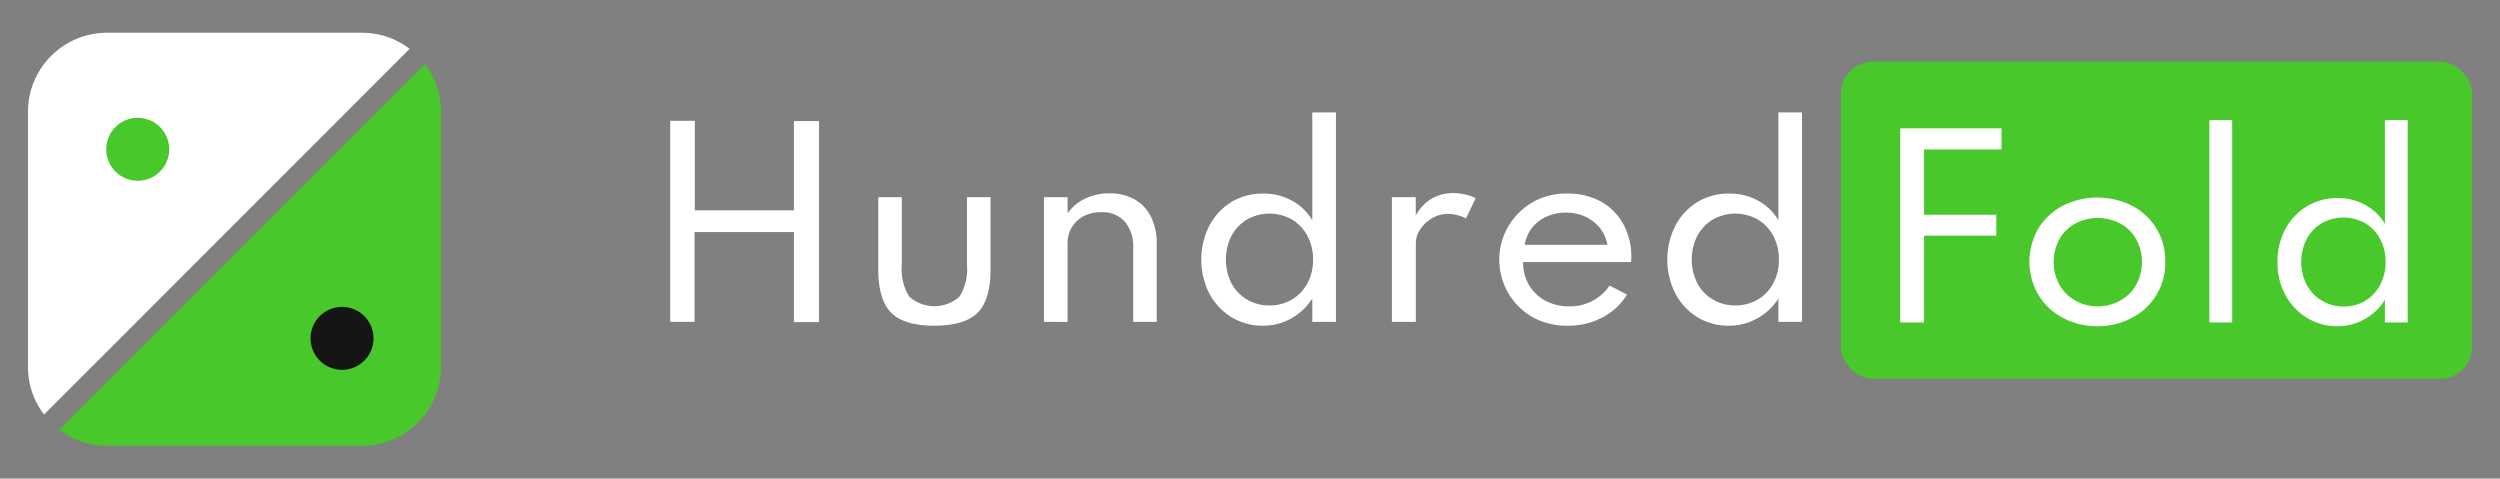 <svg id="Layer_1" data-name="Layer 1" xmlns="http://www.w3.org/2000/svg" viewBox="0 0 298.43 57.13"><rect x="0" y="0" width="298.43" height="57.13" fill="#808080" stroke="none"/><defs><style>.cls-1{fill:#48c82a;}.cls-2{fill:#fff;}.cls-3{fill:#151614;}</style></defs><title>navbar</title><path class="cls-1" d="M12.75,53.22H43.23a9.44,9.44,0,0,0,9.41-9.42V13.33a9.31,9.31,0,0,0-1.92-5.68L7.08,51.3A9.36,9.36,0,0,0,12.75,53.22Z"/><path class="cls-2" d="M43.23,3.91H12.75a9.44,9.44,0,0,0-9.41,9.42V43.8a9.31,9.31,0,0,0,1.92,5.68L48.9,5.83A9.36,9.36,0,0,0,43.23,3.91Z"/><circle class="cls-1" cx="16.44" cy="17.82" r="3.76"/><circle class="cls-3" cx="40.83" cy="40.39" r="3.76"/><path class="cls-2" d="M80,38.42v-24h2.94V25.11H94.77V14.45h3v24h-3V27.7H82.91V38.42Z"/><path class="cls-2" d="M111.53,38.88q-3.59,0-5.14-1.54c-1-1-1.55-2.75-1.55-5.15V23.54h2.81v8.07a6.26,6.26,0,0,0,.89,3.8,4.52,4.52,0,0,0,6,0,6.26,6.26,0,0,0,.89-3.8V23.54h2.81v8.65c0,2.4-.51,4.12-1.55,5.15S113.93,38.88,111.53,38.88Z"/><path class="cls-2" d="M124.62,38.42V23.54h2.82v1.92a5.31,5.31,0,0,1,2-1.7,6.43,6.43,0,0,1,3-.68,5.94,5.94,0,0,1,3,.72,4.88,4.88,0,0,1,1.95,2.07,7,7,0,0,1,.69,3.22v9.33h-2.81V29.66a4.63,4.63,0,0,0-1-3.21,3.57,3.57,0,0,0-2.82-1.12,4.37,4.37,0,0,0-2.14.5A3.57,3.57,0,0,0,127.44,29v9.43Z"/><path class="cls-2" d="M150.77,38.88a7.07,7.07,0,0,1-3.74-1,7.42,7.42,0,0,1-2.66-2.81,9,9,0,0,1,0-8.14A7.29,7.29,0,0,1,147,24.11a7.16,7.16,0,0,1,3.83-1,6.93,6.93,0,0,1,3.39.84,6.35,6.35,0,0,1,2.43,2.34V13.42h2.82v25h-2.82V35.63A7,7,0,0,1,154.16,38,6.78,6.78,0,0,1,150.77,38.88Zm.76-2.42a5.18,5.18,0,0,0,2.7-.71,4.91,4.91,0,0,0,1.84-1.94,5.75,5.75,0,0,0,.67-2.81,5.81,5.81,0,0,0-.67-2.84,4.94,4.94,0,0,0-1.84-1.95,5.45,5.45,0,0,0-5.38,0A5,5,0,0,0,147,28.16a6.33,6.33,0,0,0,0,5.65,4.94,4.94,0,0,0,1.85,1.94A5.12,5.12,0,0,0,151.53,36.46Z"/><path class="cls-2" d="M166.15,38.42V23.54H169v2.18a5.35,5.35,0,0,1,1.89-2,5,5,0,0,1,2.6-.67,5.8,5.8,0,0,1,1.42.17,4.86,4.86,0,0,1,1.24.44L175,26.07a4.6,4.6,0,0,0-1.05-.39,4.55,4.55,0,0,0-1.12-.15,3.75,3.75,0,0,0-1.85.5,4.26,4.26,0,0,0-1.42,1.31,2.92,2.92,0,0,0-.55,1.71v9.37Z"/><path class="cls-2" d="M187.18,38.88a8.49,8.49,0,0,1-4.2-1,7.9,7.9,0,0,1-3.4-9.92,7.94,7.94,0,0,1,1.7-2.53,7.82,7.82,0,0,1,5.61-2.32A8.33,8.33,0,0,1,191,24a6.88,6.88,0,0,1,2.73,2.67,7.81,7.81,0,0,1,1,4,2.73,2.73,0,0,1,0,.31c0,.07,0,.18-.06.3H181.82a5.31,5.31,0,0,0,.7,2.75,5,5,0,0,0,1.95,1.86,5.89,5.89,0,0,0,2.85.68,5.68,5.68,0,0,0,4.82-2.48l2.07,1.07a7.32,7.32,0,0,1-2.92,2.73A8.66,8.66,0,0,1,187.18,38.88ZM182,29.22h9.88a4.48,4.48,0,0,0-.89-2,4.92,4.92,0,0,0-1.73-1.35,5.44,5.44,0,0,0-2.29-.49,5.62,5.62,0,0,0-2.36.48,4.49,4.49,0,0,0-1.73,1.33A4.59,4.59,0,0,0,182,29.22Z"/><path class="cls-2" d="M206.38,38.88a7.07,7.07,0,0,1-3.74-1A7.42,7.42,0,0,1,200,35.06a9,9,0,0,1,0-8.14,7.29,7.29,0,0,1,2.64-2.81,7.16,7.16,0,0,1,3.83-1,6.93,6.93,0,0,1,3.39.84,6.35,6.35,0,0,1,2.43,2.34V13.42h2.82v25h-2.82V35.63A6.87,6.87,0,0,1,209.77,38,6.78,6.78,0,0,1,206.38,38.88Zm.76-2.42a5.18,5.18,0,0,0,2.7-.71,4.91,4.91,0,0,0,1.84-1.94,5.75,5.75,0,0,0,.67-2.81,5.81,5.81,0,0,0-.67-2.84,4.94,4.94,0,0,0-1.84-1.95,5.45,5.45,0,0,0-5.38,0,5,5,0,0,0-1.85,1.95,6.33,6.33,0,0,0,0,5.65,4.94,4.94,0,0,0,1.85,1.94A5.12,5.12,0,0,0,207.14,36.46Z"/><rect class="cls-1" x="219.75" y="7.35" width="75.35" height="37.87" rx="3.84"/><path class="cls-2" d="M226.83,38.49V15.32h12.1v2.52H228.77l.91-.75v9.8l-.91-1.26h9.53v2.5h-9.53l.91-1.27V38.49Z"/><path class="cls-2" d="M250.37,38.94a8.64,8.64,0,0,1-4.12-1,7.4,7.4,0,0,1-2.9-2.7,7.86,7.86,0,0,1,0-8,7.44,7.44,0,0,1,2.9-2.69,9.23,9.23,0,0,1,8.24,0,7.47,7.47,0,0,1,2.91,2.69,7.32,7.32,0,0,1,1.07,4,7.31,7.31,0,0,1-1.07,4,7.42,7.42,0,0,1-2.91,2.7A8.61,8.61,0,0,1,250.37,38.94Zm0-2.37a5.35,5.35,0,0,0,2.69-.68A4.83,4.83,0,0,0,255,34a5.73,5.73,0,0,0,0-5.45,4.87,4.87,0,0,0-1.88-1.86,5.78,5.78,0,0,0-5.4,0,4.87,4.87,0,0,0-1.88,1.86,5.73,5.73,0,0,0,0,5.45,4.83,4.83,0,0,0,1.88,1.87A5.4,5.4,0,0,0,250.39,36.57Z"/><path class="cls-2" d="M263.74,38.49V14.34h2.72V38.49Z"/><path class="cls-2" d="M279,38.94a6.92,6.92,0,0,1-3.62-1,7.1,7.1,0,0,1-2.56-2.71,8,8,0,0,1-.95-3.95,8.08,8.08,0,0,1,.93-3.92,7.06,7.06,0,0,1,2.56-2.72,7,7,0,0,1,3.7-1,6.59,6.59,0,0,1,3.27.82,6.1,6.1,0,0,1,2.36,2.26V14.33h2.72V38.49h-2.72v-2.7a6.61,6.61,0,0,1-2.42,2.31A6.53,6.53,0,0,1,279,38.94Zm.73-2.35a4.93,4.93,0,0,0,2.61-.68A4.78,4.78,0,0,0,284.12,34a5.53,5.53,0,0,0,.65-2.72,5.62,5.62,0,0,0-.65-2.75,4.74,4.74,0,0,0-1.78-1.88,5.29,5.29,0,0,0-5.19,0,4.77,4.77,0,0,0-1.79,1.88,6,6,0,0,0,0,5.47,4.78,4.78,0,0,0,1.78,1.87A4.92,4.92,0,0,0,279.73,36.59Z"/></svg>
